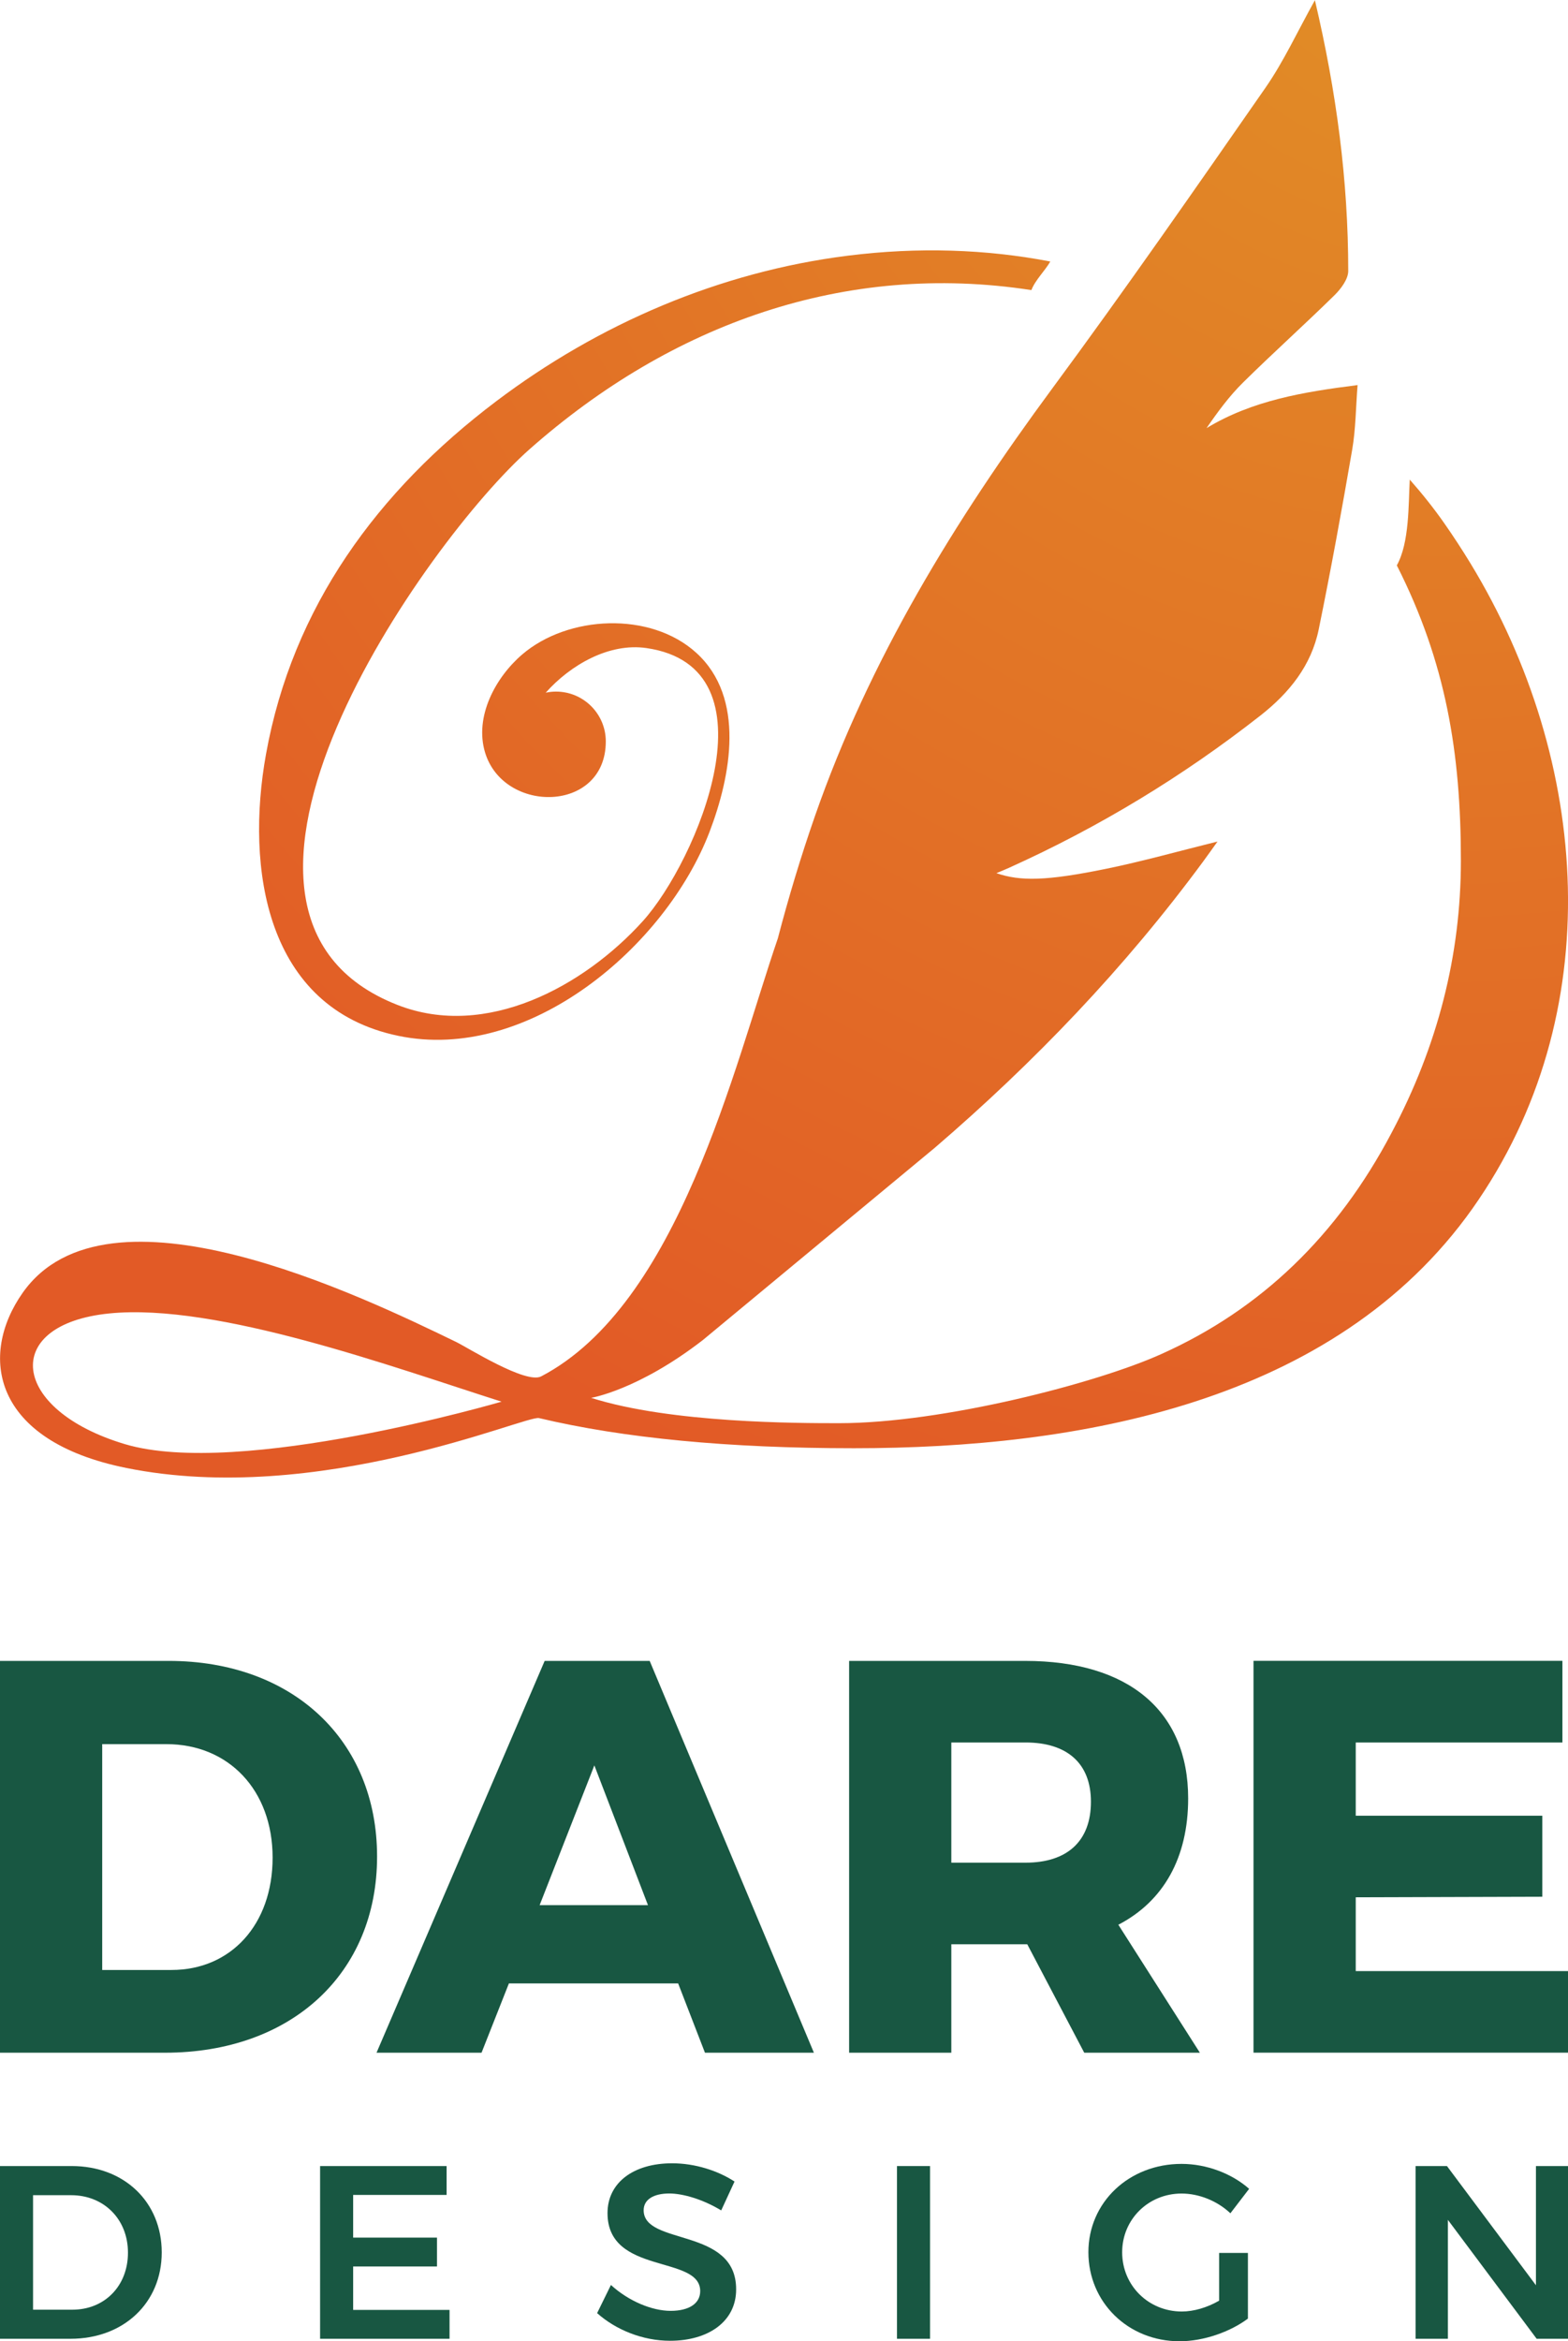 <?xml version="1.0" encoding="utf-8"?>
<!-- Generator: Adobe Illustrator 27.8.1, SVG Export Plug-In . SVG Version: 6.00 Build 0)  -->
<svg version="1.1" id="Layer_1" xmlns="http://www.w3.org/2000/svg" xmlns:xlink="http://www.w3.org/1999/xlink" x="0px" y="0px"
	 viewBox="0 0 283.68 423.3" style="enable-background:new 0 0 283.68 423.3;" xml:space="preserve">
<style type="text/css">
	.st0{fill:url(#SVGID_1_);}
	.st1{fill:url(#SVGID_00000160184644413099370060000015142570929312876173_);}
	.st2{fill:#185742;}
</style>
<g>
	<radialGradient id="SVGID_1_" cx="260.302" cy="-21.331" r="315.288" gradientUnits="userSpaceOnUse">
		<stop  offset="0" style="stop-color:#E29025"/>
		<stop  offset="0.619" style="stop-color:#E26F26"/>
		<stop  offset="1" style="stop-color:#E25A26"/>
	</radialGradient>
	<path class="st0" d="M72.01,187.27c23.64,4.95,48.45-16.16,56.37-36.9c3.82-10,6.57-24.2-2.42-32.35c-8.29-7.52-23.2-6.8-31.5,0.32
		c-4.83,4.15-8.66,11.25-6.7,17.72c3.39,11.16,21.84,10.92,21.84-2.01c0-4.98-4.04-9.01-9.01-9.01c-0.64,0-1.26,0.07-1.86,0.2
		c4.45-5,11.44-9.05,18.22-8.07c24.06,3.48,9.1,38.58-0.65,49.37c-10.66,11.79-28.32,21.41-44.34,15.17
		c-42.48-16.56,5.16-84,23.88-100.52c25.62-22.61,57.05-33.94,90.76-28.74c0.67-1.79,2.48-3.52,3.42-5.17
		c-11.63-2.23-23.91-2.65-36.64-1.05c-23.15,2.91-45.04,12.3-63.62,26.33c-21.44,16.19-36.84,37.17-41.64,63.82
		C44.42,156.94,47.99,182.24,72.01,187.27z"/>
	
		<radialGradient id="SVGID_00000137841469924337924500000010550724177519367562_" cx="260.302" cy="-21.331" r="315.288" gradientUnits="userSpaceOnUse">
		<stop  offset="0" style="stop-color:#E19026"/>
		<stop  offset="0.622" style="stop-color:#E26F26"/>
		<stop  offset="1" style="stop-color:#E25A26"/>
	</radialGradient>
	<path style="fill:url(#SVGID_00000137841469924337924500000010550724177519367562_);" d="M266.05,101.88
		c-1.53-2.51-3.12-4.94-4.77-7.3c-1.87-2.67-3.96-5.3-6.23-7.87c-0.25,4.49-0.04,11.37-2.34,15.51
		c8.88,17.52,11.59,33.87,11.59,53.39c0,17.07-4.18,33.47-12.55,49.22c-9.8,18.61-23.67,31.93-41.62,39.97
		c-11.67,5.28-39.61,12.51-58.32,12.51c-7.38,0-30.46,0-44.86-4.58c0,0,8.48-1.38,20.21-10.45l41.97-34.77l0,0
		c17.99-15.45,34.38-32.53,48.57-51.79c0.8-1.08,1.57-2.18,2.57-3.57c-7.12,1.76-13.59,3.59-20.16,4.93
		c-10.86,2.22-15.5,2.27-19.84,0.79c0.82-0.35,1.52-0.63,2.21-0.94c16.3-7.34,31.47-16.53,45.55-27.56
		c5.23-4.1,9.21-9.04,10.55-15.58c2.21-10.8,4.19-21.65,6.06-32.51c0.64-3.75,0.65-7.61,0.97-11.66c-9.83,1.25-19,2.76-27.32,7.78
		c2.02-2.94,4.11-5.78,6.58-8.22c5.43-5.36,11.12-10.46,16.56-15.8c1.17-1.15,2.49-2.91,2.49-4.38c0-16.31-2.12-32.38-6.03-48.96
		c-3.18,5.69-5.63,11.05-8.94,15.82c-12.68,18.23-25.36,36.48-38.55,54.34c-17.69,23.95-33.1,49.06-42.96,77.34
		c-2.55,7.32-4.78,14.72-6.73,22.17l0-0.01c-7.97,23.29-17.91,66.12-42.8,79.15c-2.77,1.45-13.28-5.2-15.4-6.23
		c-17.3-8.38-63.16-30.55-78.41-8.88c-7.96,11.31-5.6,26.76,18.76,31.67c34.74,7.01,72.29-9.58,74.65-9.02
		c15.3,3.63,34.3,5.45,56.98,5.45c40.44,0,86.89-8.06,111.91-43.34C291.21,183.44,287.72,137.49,266.05,101.88z M22.6,261.1
		c-20.75-6.2-22.55-21.65-2.83-23.63c19.48-1.96,51.52,9.77,70.97,15.95C90.74,253.42,43.35,267.3,22.6,261.1z"/>
</g>
<g>
	<g>
		<path class="st2" d="M68.22,335.66c0,21.12-15.46,35.47-38.4,35.47H0v-70.84h30.52C52.96,300.29,68.22,314.64,68.22,335.66z
			 M49.32,335.86c0-12.23-7.98-20.52-19.2-20.52H18.49v40.83h12.53C41.74,356.18,49.32,347.99,49.32,335.86z"/>
		<path class="st2" d="M122.69,358.6H92.07l-4.95,12.53h-19l30.42-70.84h19l29.71,70.84h-19.71L122.69,358.6z M117.23,344.45
			l-9.7-25.27l-9.9,25.27H117.23z"/>
		<path class="st2" d="M196.16,371.13l-10.31-19.61h-0.4h-13.34v19.61h-18.49v-70.84h31.83c18.8,0,29.51,9.1,29.51,24.86
			c0,10.71-4.45,18.6-12.63,22.84l14.75,23.14H196.16z M172.11,336.77h13.44c7.48,0,11.82-3.84,11.82-11.02
			c0-6.97-4.35-10.71-11.82-10.71h-13.44V336.77z"/>
		<path class="st2" d="M282.67,300.29v14.75h-37.39v13.24h33.75v14.65l-33.75,0.1v13.34h38.4v14.75h-56.9v-70.84H282.67z"/>
	</g>
	<g>
		<path class="st2" d="M29.26,407.24c0,9.1-6.87,15.61-16.51,15.61H0v-31.23h12.98C22.44,391.62,29.26,398.09,29.26,407.24z
			 M23.15,407.28c0-6.11-4.42-10.39-10.26-10.39H5.98v20.7h7.14C18.87,417.59,23.15,413.35,23.15,407.28z"/>
		<path class="st2" d="M80.8,391.62v5.22H63.89v7.72h15.17v5.22H63.89v7.85h17.44v5.22H57.91v-31.23H80.8z"/>
		<path class="st2" d="M121.09,396.58c-2.81,0-4.64,1.07-4.64,3.03c0,6.47,16.77,2.99,16.73,14.32c0,5.84-5.08,9.28-11.95,9.28
			c-5,0-9.86-2.01-13.2-5l2.5-5.09c3.21,2.94,7.45,4.68,10.8,4.68c3.35,0,5.35-1.34,5.35-3.57c0-6.6-16.77-2.85-16.77-14.1
			c0-5.49,4.68-9.01,11.69-9.01c4.15,0,8.3,1.34,11.29,3.3l-2.41,5.22C127.11,397.6,123.5,396.58,121.09,396.58z"/>
		<path class="st2" d="M168.26,391.62v31.23h-5.98v-31.23H168.26z"/>
		<path class="st2" d="M220.55,407.33h5.22v11.87c-3.21,2.41-8.03,4.1-12.36,4.1c-9.32,0-16.5-7.05-16.5-16.1
			c0-9.01,7.32-15.97,16.86-15.97c4.5,0,9.1,1.74,12.22,4.51l-3.39,4.42c-2.36-2.23-5.67-3.57-8.83-3.57
			c-6.02,0-10.75,4.68-10.75,10.62c0,6.02,4.77,10.71,10.8,10.71c2.14,0,4.59-0.71,6.74-1.96V407.33z"/>
		<path class="st2" d="M283.68,391.62v31.23h-5.67l-16.06-21.5v21.5h-5.84v-31.23h5.67l16.1,21.55v-21.55H283.68z"/>
	</g>
</g>
</svg>
